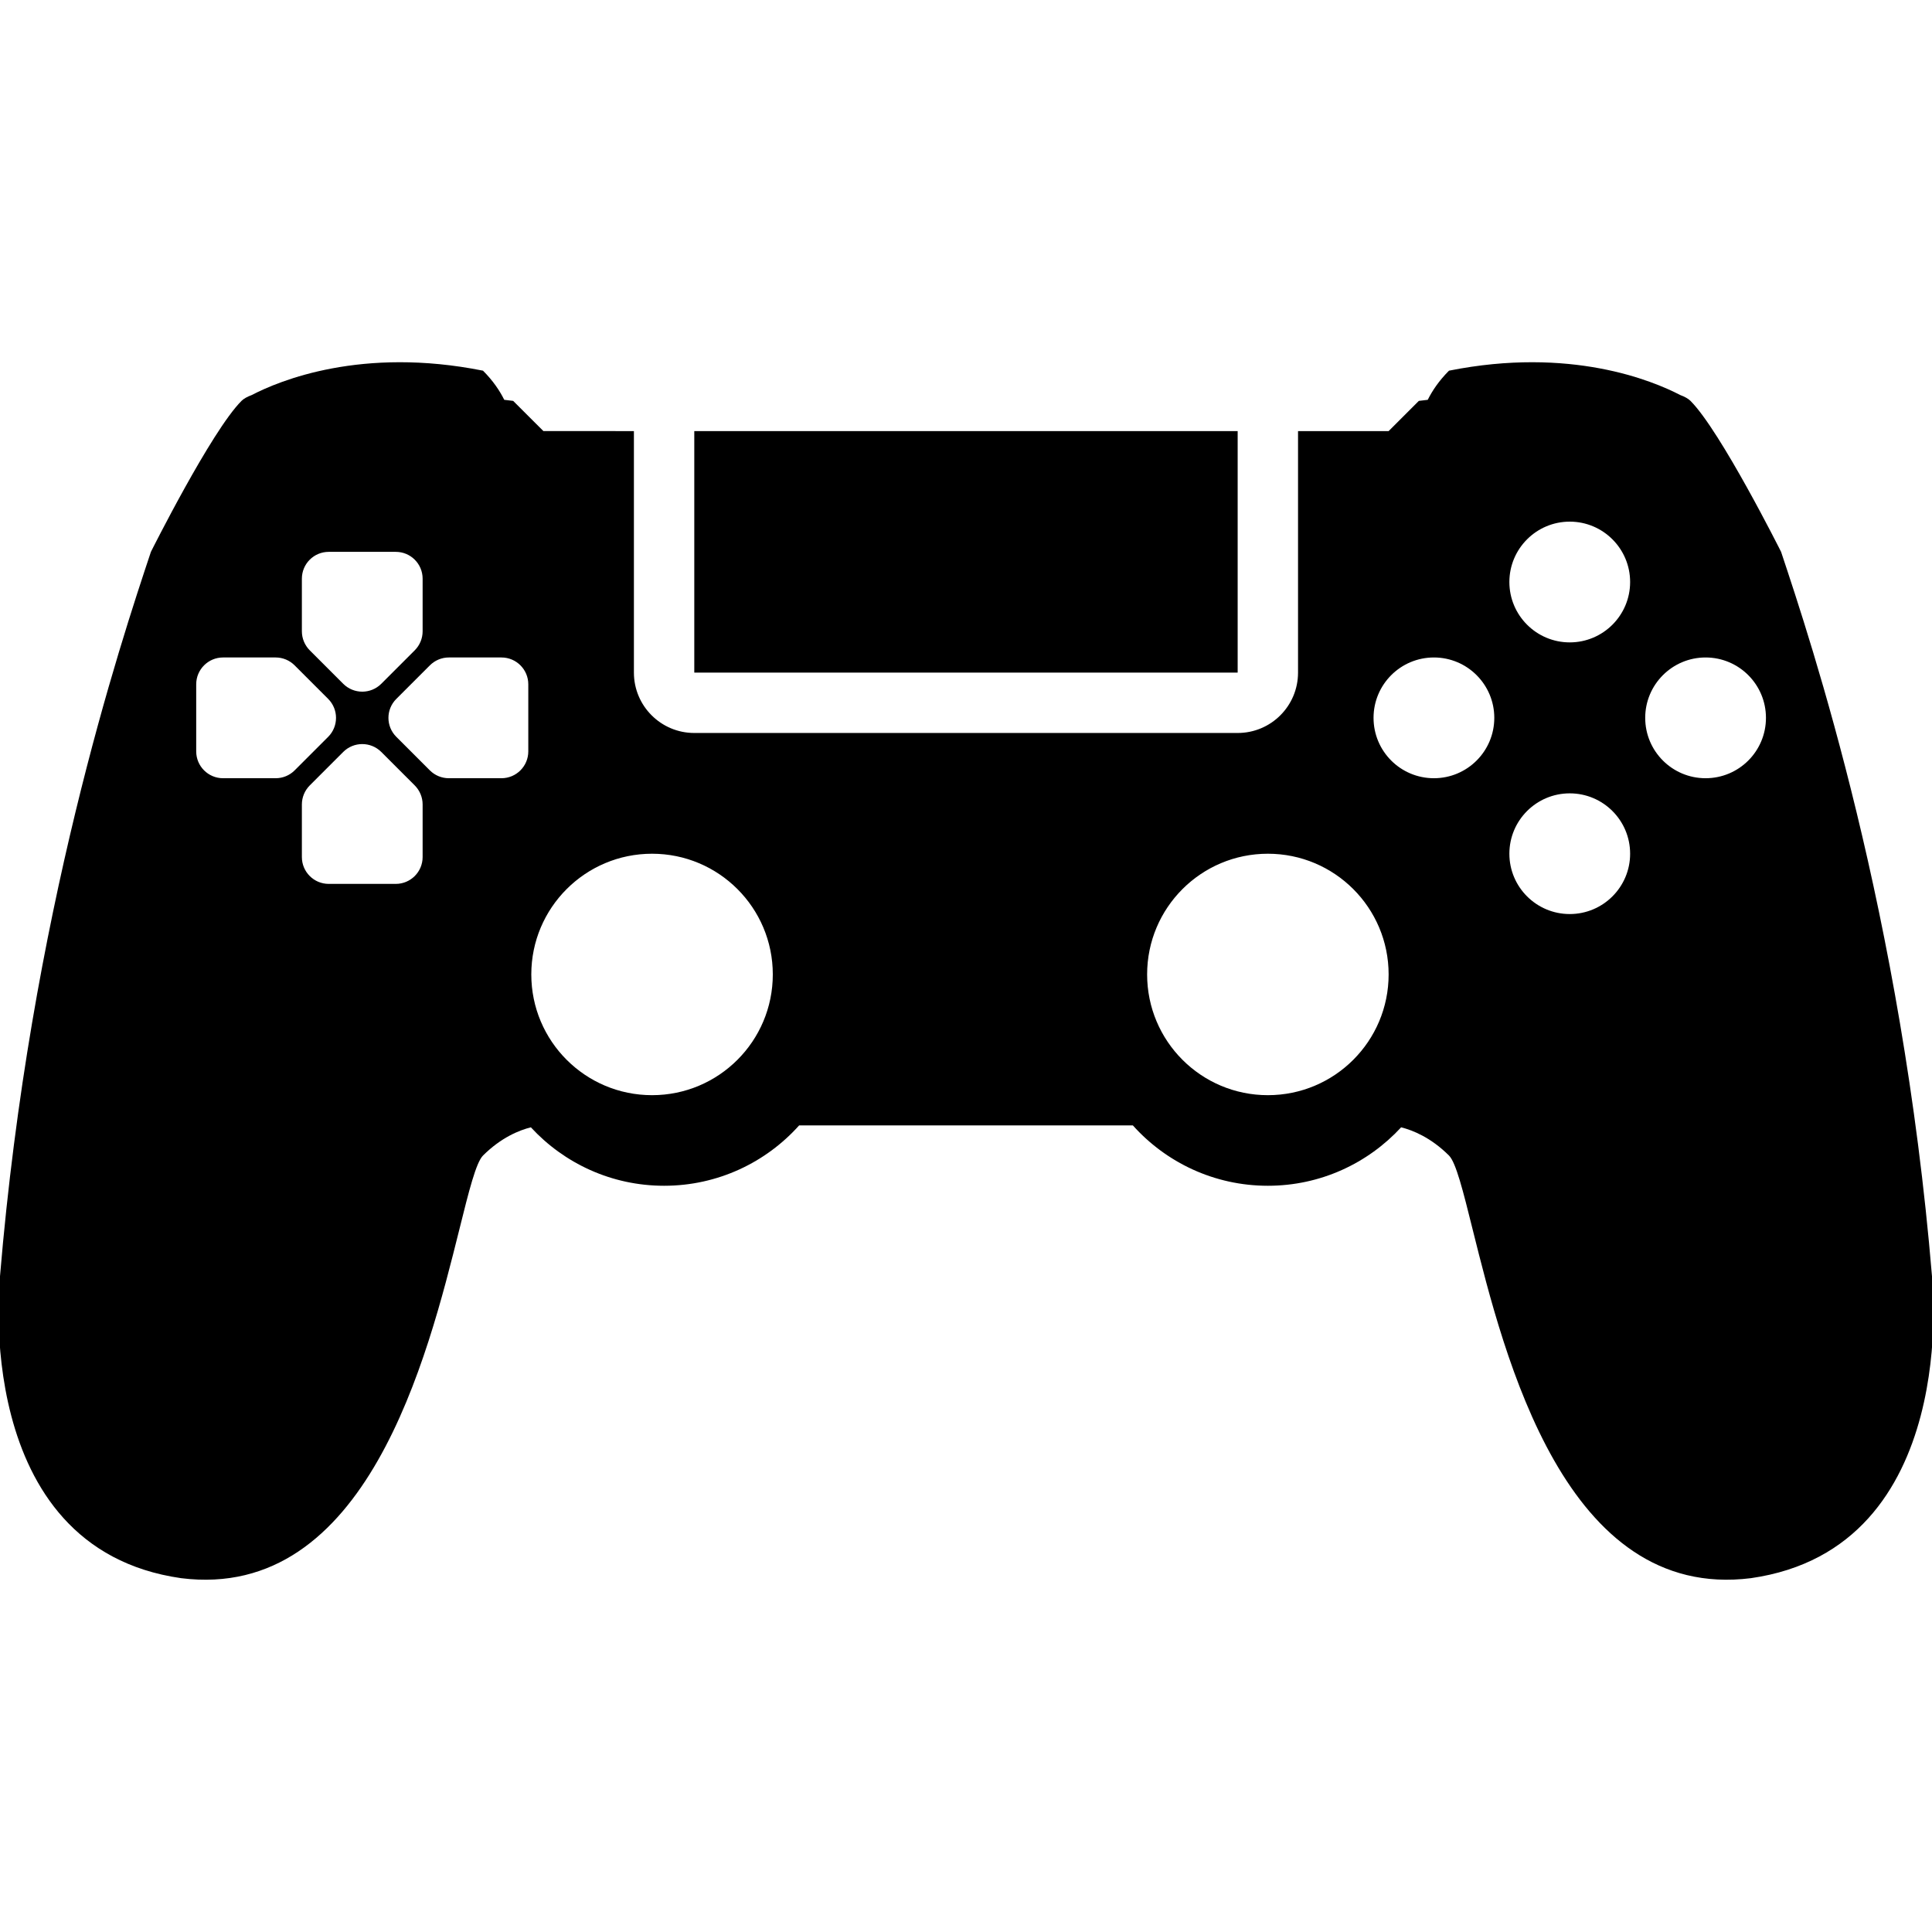 <?xml version="1.0"?>
<svg xmlns="http://www.w3.org/2000/svg" viewBox="0 0 36 36" fill="none">
  <g>
    <path fill="currentColor" fill-rule="evenodd" clip-rule="evenodd" d="M4.5 7.47C3.937 8.033 2.812 10.283 2.812 10.283C2.25 11.97 0.562 17.032 -5.43911e-05 23.782C-5.43911e-05 23.782 -0.563 28.845 3.375 29.407C6.832 29.84 7.965 25.292 8.56 22.906C8.739 22.186 8.87 21.663 9 21.532C9.338 21.195 9.676 21.06 9.892 21.006C10.509 21.675 11.393 22.095 12.375 22.095C13.374 22.095 14.273 21.66 14.891 20.97H21.109C21.727 21.66 22.625 22.095 23.625 22.095C24.607 22.095 25.491 21.675 26.108 21.006C26.324 21.06 26.662 21.195 27 21.532C27.13 21.663 27.261 22.186 27.44 22.906C28.035 25.292 29.168 29.84 32.625 29.407C36.562 28.845 36 23.782 36 23.782C35.438 17.032 33.75 11.97 33.188 10.283C33.188 10.283 32.062 8.033 31.5 7.47C31.457 7.428 31.393 7.392 31.309 7.361C30.794 7.093 29.26 6.455 27 6.907C26.812 7.095 26.687 7.283 26.604 7.45C26.497 7.463 26.438 7.47 26.438 7.47L25.875 8.033L24.187 8.033V12.533C24.187 13.154 23.684 13.658 23.062 13.658H12.937C12.316 13.658 11.812 13.154 11.812 12.533V8.033L10.125 8.032L9.562 7.47C9.562 7.47 9.503 7.463 9.396 7.45C9.313 7.283 9.188 7.095 9 6.907C6.74 6.455 5.206 7.093 4.691 7.361C4.607 7.392 4.542 7.428 4.5 7.47ZM14.4 18.157C14.4 19.4 13.393 20.407 12.15 20.407C10.907 20.407 9.9 19.4 9.9 18.157C9.9 16.915 10.907 15.908 12.15 15.908C13.393 15.908 14.4 16.915 14.4 18.157ZM23.625 20.407C24.868 20.407 25.875 19.4 25.875 18.157C25.875 16.915 24.868 15.908 23.625 15.908C22.382 15.908 21.375 16.915 21.375 18.157C21.375 19.4 22.382 20.407 23.625 20.407ZM30.375 10.845C30.375 11.466 29.871 11.97 29.25 11.97C28.629 11.97 28.125 11.466 28.125 10.845C28.125 10.224 28.629 9.72 29.25 9.72C29.871 9.72 30.375 10.224 30.375 10.845ZM29.25 17.032C29.871 17.032 30.375 16.529 30.375 15.908C30.375 15.286 29.871 14.783 29.25 14.783C28.629 14.783 28.125 15.286 28.125 15.908C28.125 16.529 28.629 17.032 29.25 17.032ZM26.719 12.251C27.34 12.251 27.844 12.755 27.844 13.376C27.844 13.998 27.34 14.501 26.719 14.501C26.097 14.501 25.594 13.998 25.594 13.376C25.594 12.755 26.097 12.251 26.719 12.251ZM32.906 13.376C32.906 12.755 32.403 12.251 31.781 12.251C31.16 12.251 30.656 12.755 30.656 13.376C30.656 13.998 31.16 14.501 31.781 14.501C32.403 14.501 32.906 13.998 32.906 13.376ZM5.625 10.783C5.625 10.506 5.849 10.283 6.125 10.283H7.375C7.651 10.283 7.875 10.506 7.875 10.783V11.763C7.875 11.896 7.822 12.023 7.729 12.117L7.104 12.742C6.908 12.937 6.592 12.937 6.396 12.742L5.771 12.117C5.678 12.023 5.625 11.896 5.625 11.763V10.783ZM6.125 16.47C5.849 16.47 5.625 16.246 5.625 15.97V14.99C5.625 14.857 5.678 14.73 5.771 14.636L6.396 14.011C6.592 13.816 6.908 13.816 7.104 14.011L7.729 14.636C7.822 14.73 7.875 14.857 7.875 14.99V15.97C7.875 16.246 7.651 16.47 7.375 16.47H6.125ZM4.156 14.501C3.88 14.501 3.656 14.277 3.656 14.001V12.751C3.656 12.475 3.88 12.251 4.156 12.251H5.137C5.269 12.251 5.396 12.304 5.49 12.398L6.115 13.023C6.31 13.218 6.31 13.535 6.115 13.73L5.49 14.355C5.396 14.449 5.269 14.501 5.137 14.501H4.156ZM9.844 14.001C9.844 14.277 9.62 14.501 9.344 14.501H8.363C8.231 14.501 8.104 14.449 8.01 14.355L7.385 13.73C7.189 13.535 7.189 13.218 7.385 13.023L8.01 12.398C8.104 12.304 8.231 12.251 8.363 12.251H9.344C9.62 12.251 9.844 12.475 9.844 12.751V14.001Z"/>
    <path fill="currentColor" d="M23.062 8.033L12.937 8.033V12.533H23.062V8.033Z"/>
  </g>
  <defs>
    <clipPath>
      <rect fill="currentColor" width="36" height="36"/>
    </clipPath>
  </defs>
</svg>
